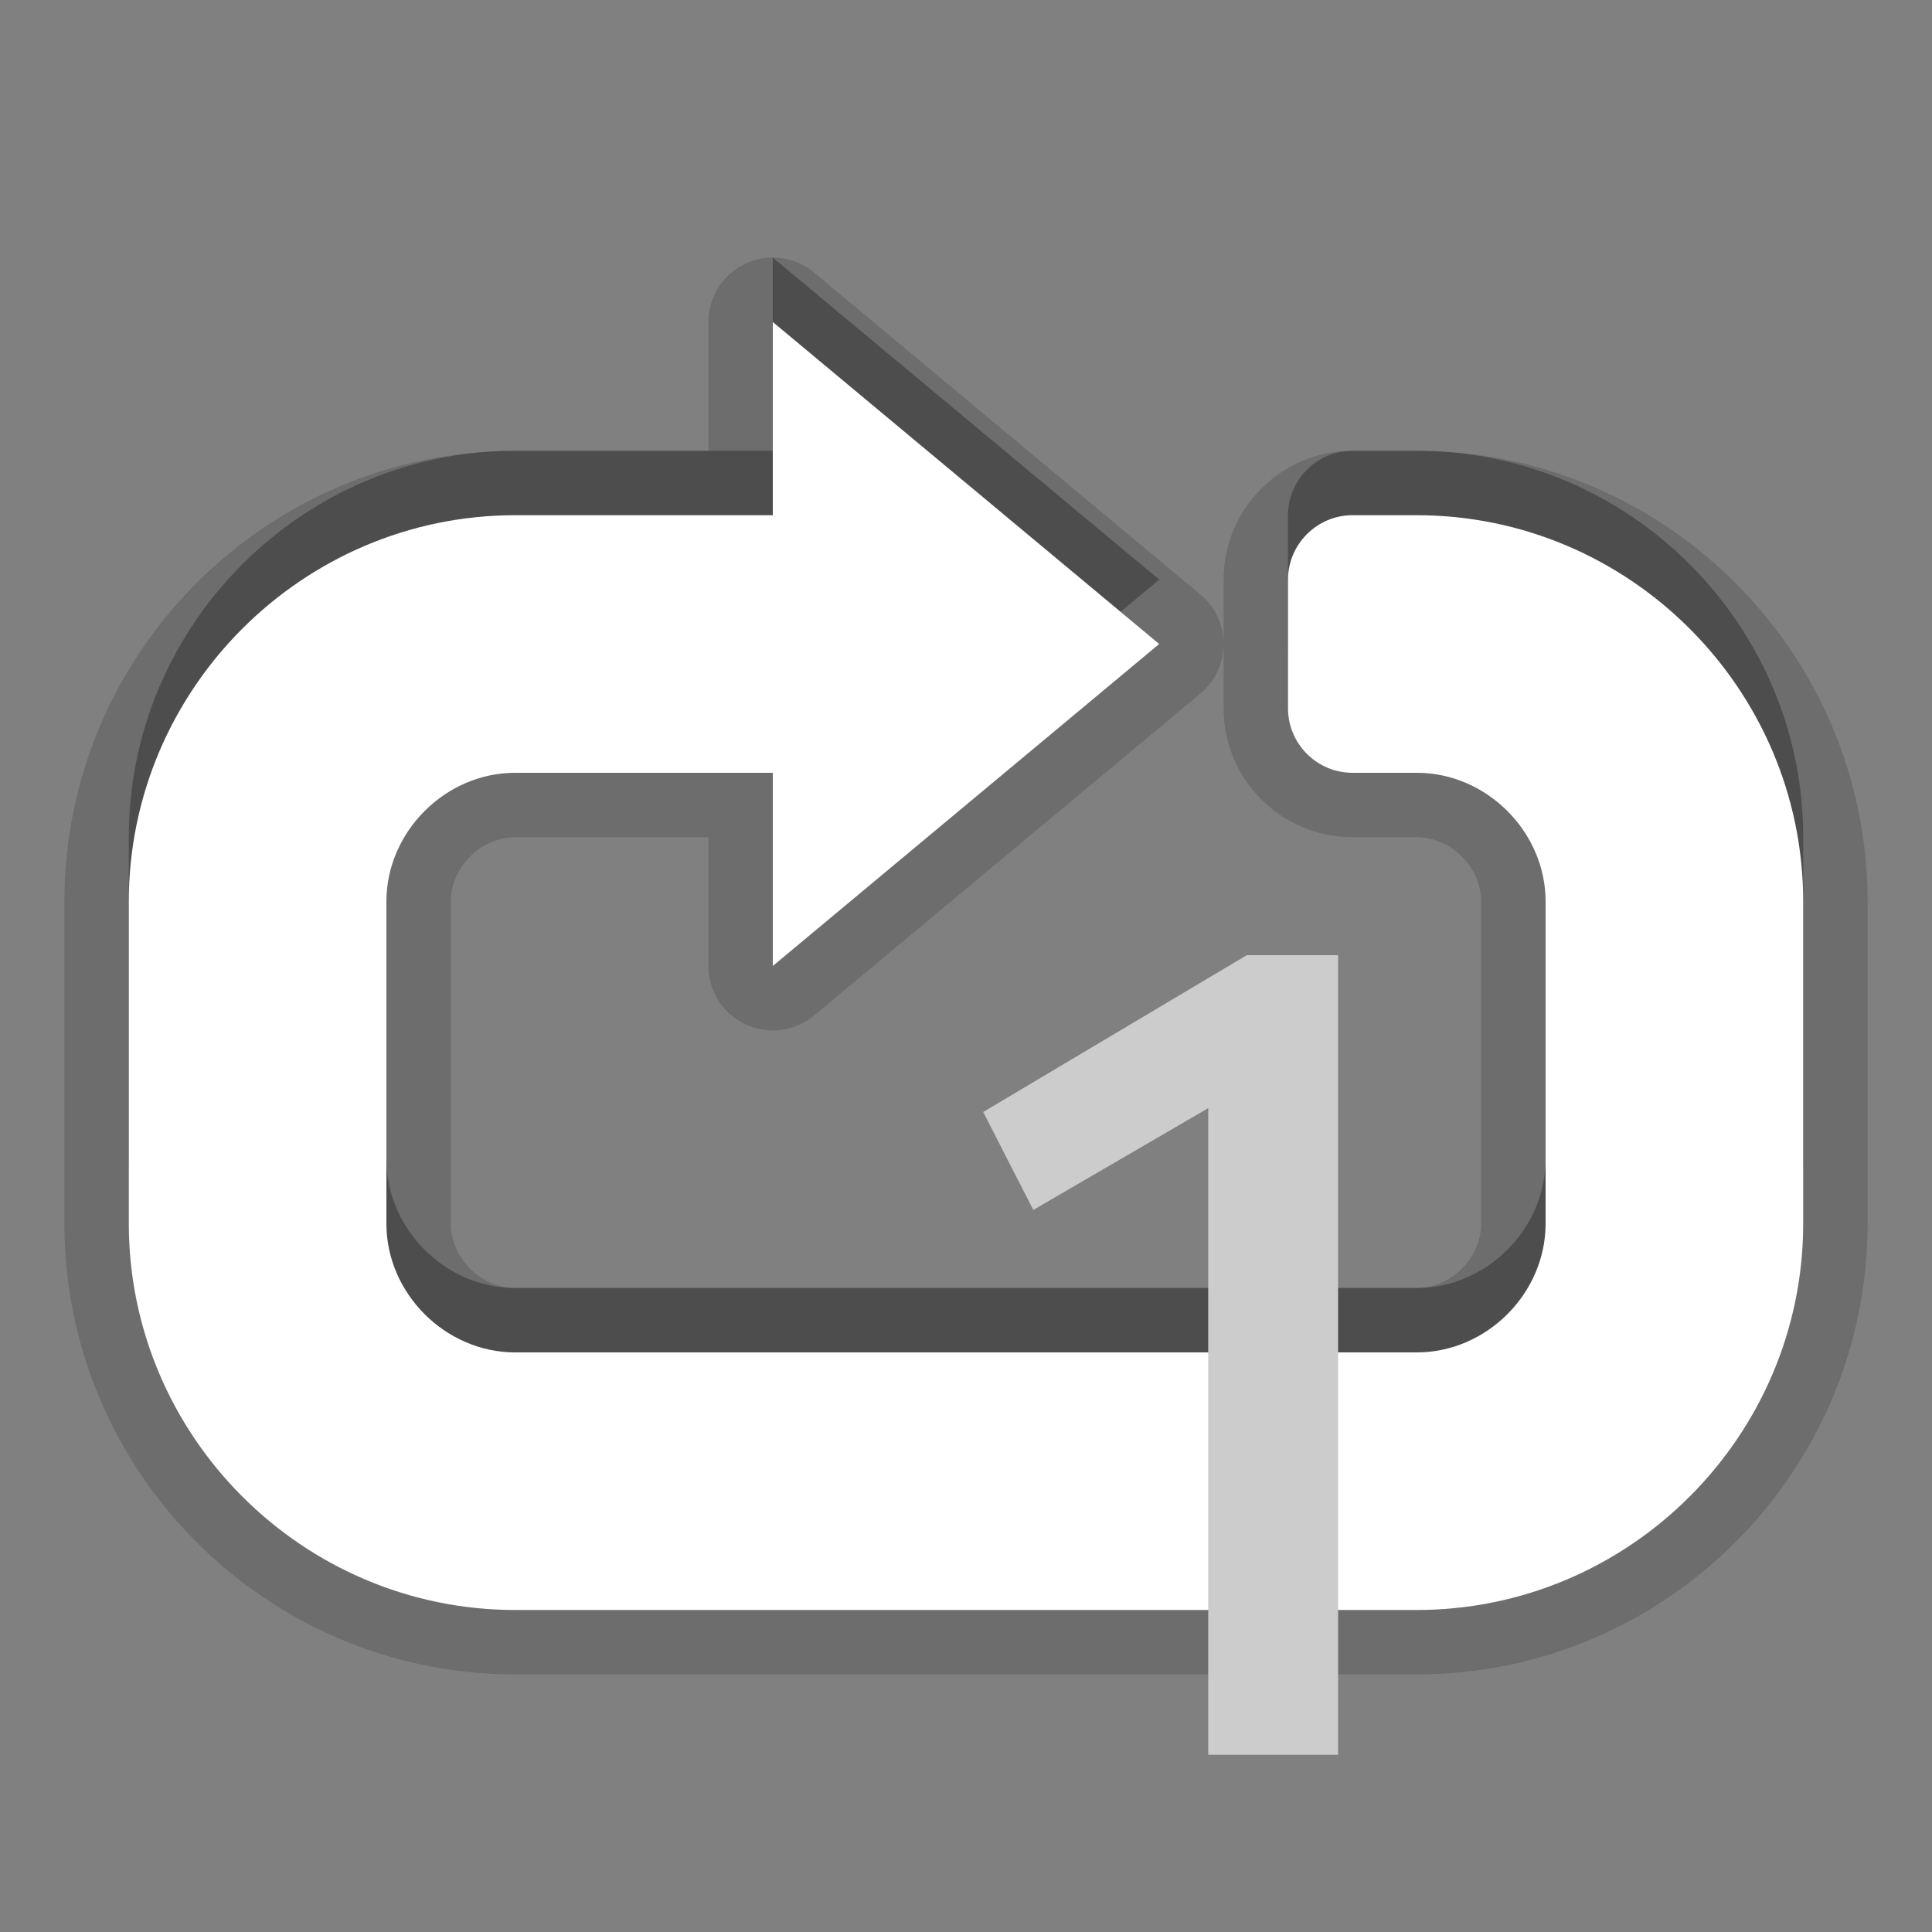 <?xml version="1.0"?>
<!-- Converted with SVG Converter - Version 0.9.5 (Compiled Mon May 30 09:08:51 2011) - Copyright (C) 2011 Nokia -->
<svg xmlns="http://www.w3.org/2000/svg" width="30px" x="0px" y="0px" version="1.1" viewBox="0 0 30 30" height="30px" baseProfile="tiny" xmlns:xlink="http://www.w3.org/1999/xlink" id="svg2" xml:space="preserve">
 <rect x="0" y="0" width="30" height="30" fill="#808080" stroke="none"/>
 <defs id="defs19"/>
 <g id="DO_NOT_EDIT_-_BOUNDING_BOX">
  <rect width="30" fill="none" height="30" id="BOUNDING_BOX"/>
 </g>
 <g id="PLACE_YOUR_GRAPHIC_HERE">
  <path stroke-opacity="0.3" fill-opacity="0.3" id="path7" d="M22,7h-1c-0.549,0-1,0.451-1,1v2c0,0.551,0.451,1,1,1h1c1.084,0,2,0.916,2,2v5c0,1.084-0.916,2-2,2H8   c-1.084,0-2-0.916-2-2v-5c0-1.084,0.916-2,2-2h4v3l6-5l-6-5v3H8c-3.301,0-6,2.7-6,6v5c0,3.301,2.699,6,6,6h14c3.301,0,6-2.699,6-6   v-5C28,9.7,25.301,7,22,7z"/>
  <rect width="30" fill="none" height="30" id="rect9"/>
  <path stroke-opacity="0.15" fill-opacity="0.15" id="path11" d="M8,26c-3.86,0-7-3.141-7-7v-5c0-3.86,3.14-7,7-7h3V5c0-0.388,0.225-0.741,0.576-0.906   C11.711,4.031,11.856,4,12,4c0.229,0,0.457,0.079,0.64,0.232l6,5C18.868,9.422,19,9.703,19,10s-0.132,0.578-0.359,0.768l-6,5   C12.457,15.921,12.229,16,12,16c-0.144,0-0.289-0.031-0.424-0.094C11.225,15.741,11,15.388,11,15v-2H8c-0.533,0-1,0.467-1,1v5   c0,0.532,0.467,1,1,1h14c0.532,0,1-0.468,1-1v-5c0-0.533-0.468-1-1-1h-1c-1.103,0-2-0.897-2-2V9c0-1.103,0.897-2,2-2h1   c3.859,0,7,3.14,7,7v5c0,3.859-3.141,7-7,7H8z"/>
  <path stroke-opacity="0.15" fill-opacity="0.15" id="path13" d="M22,8h-1c-0.549,0-1,0.451-1,1v2c0,0.551,0.451,1,1,1h1c1.084,0,2,0.916,2,2v5c0,1.084-0.916,2-2,2H8   c-1.084,0-2-0.916-2-2v-5c0-1.084,0.916-2,2-2h4v3l6-5l-6-5v3H8c-3.301,0-6,2.7-6,6v5c0,3.301,2.699,6,6,6h14c3.301,0,6-2.699,6-6   v-5C28,10.7,25.301,8,22,8z"/>
  <path fill="#FFFFFF" id="path15" d="M22,8h-1c-0.549,0-1,0.451-1,1v2c0,0.551,0.451,1,1,1h1c1.084,0,2,0.916,2,2v5c0,1.084-0.916,2-2,2H8   c-1.084,0-2-0.916-2-2v-5c0-1.084,0.916-2,2-2h4v3l6-5l-6-5v3H8c-3.301,0-6,2.7-6,6v5c0,3.301,2.699,6,6,6h14c3.301,0,6-2.699,6-6   v-5C28,10.7,25.301,8,22,8z"/>
 </g>
 <g style="font-style:normal;font-weight:normal;font-size:11.25px;line-height:125%;font-family:sans-serif;letter-spacing:0px;word-spacing:0px;fill:#cccccc;fill-opacity:1;stroke:none;stroke-width:1px;stroke-linecap:butt;stroke-linejoin:miter;stroke-opacity:1" id="text4149">
  <path style="font-style:normal;font-variant:normal;font-weight:bold;font-stretch:normal;font-size:17.5px;font-family:'Nokia Pure';-inkscape-font-specification:'Nokia Pure Bold';fill:#cccccc;fill-opacity:1" id="path4154" d="m 18.762,17.207 -2.717,1.581 -0.778,-1.521 4.093,-2.435 1.418,0 0,12.416 -2.017,0 0,-10.04 z"/>
 </g>
</svg>
